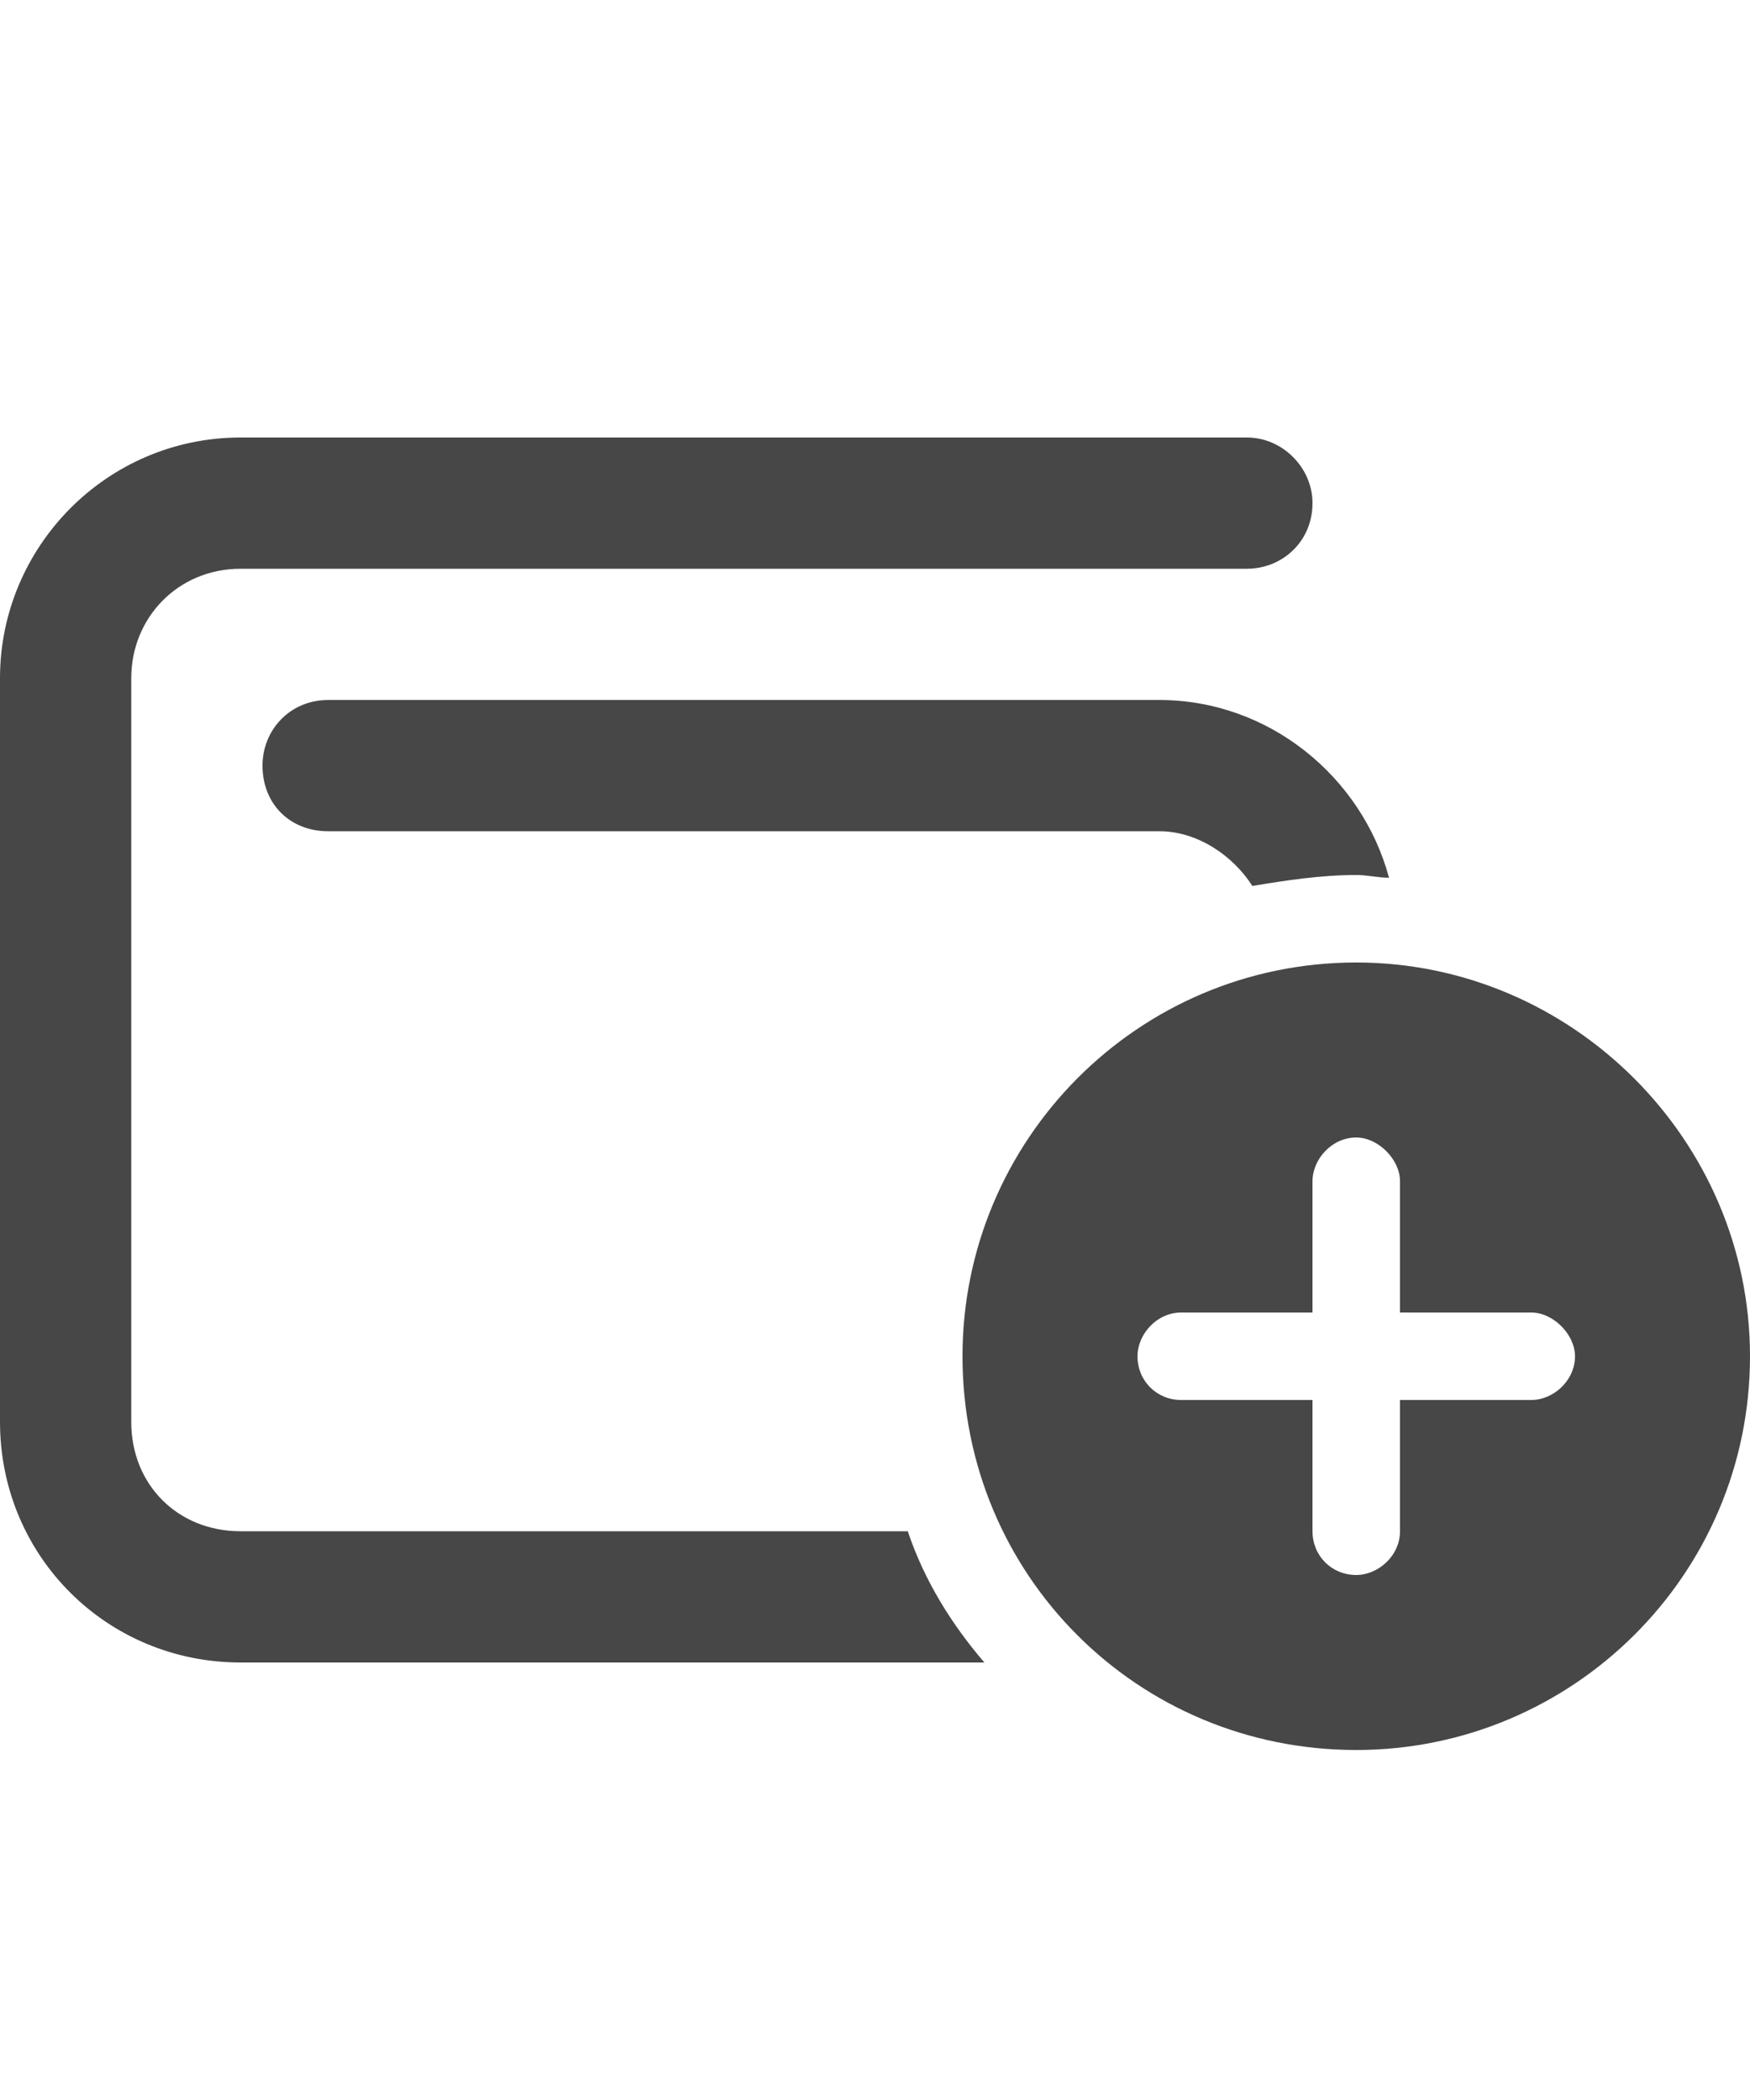 <svg width="30" height="36" viewBox="0 0 30 36" fill="none" xmlns="http://www.w3.org/2000/svg">
<g id="label-paired / xl / wallet-circle-plus-xl / bold" clip-path="url(#clip0_2556_19410)">
<path id="icon" d="M0 11.625C0 9.375 1.828 7.5 4.125 7.5C9.844 7.5 15.609 7.5 21.375 7.5C21.984 7.5 22.5 8.016 22.5 8.625C22.5 9.281 21.984 9.75 21.375 9.75C15.609 9.75 9.844 9.75 4.125 9.75C3.047 9.75 2.25 10.594 2.25 11.625C2.25 15.891 2.25 20.156 2.25 24.375C2.25 25.453 3.047 26.25 4.125 26.25C7.922 26.25 11.719 26.25 15.562 26.25C15.844 27.094 16.312 27.844 16.875 28.5C12.609 28.5 8.344 28.5 4.125 28.5C1.828 28.5 0 26.672 0 24.375C0 20.156 0 15.891 0 11.625ZM4.5 13.125C4.5 12.516 4.969 12 5.625 12C10.359 12 15.094 12 19.875 12C21.75 12 23.344 13.312 23.812 15.047C23.625 15.047 23.438 15 23.25 15C22.641 15 22.031 15.094 21.469 15.188C21.141 14.672 20.531 14.25 19.875 14.25C15.094 14.25 10.359 14.25 5.625 14.25C4.969 14.25 4.5 13.781 4.5 13.125ZM16.5 23.25C16.5 19.547 19.5 16.5 23.25 16.5C26.953 16.5 30 19.547 30 23.25C30 27 26.953 30 23.25 30C19.5 30 16.5 27 16.5 23.25ZM19.5 23.25C19.5 23.672 19.828 24 20.25 24C21 24 21.75 24 22.5 24C22.5 24.75 22.5 25.5 22.5 26.25C22.5 26.672 22.828 27 23.25 27C23.625 27 24 26.672 24 26.25C24 25.5 24 24.75 24 24C24.75 24 25.5 24 26.25 24C26.625 24 27 23.672 27 23.25C27 22.875 26.625 22.5 26.25 22.5C25.5 22.5 24.75 22.5 24 22.5C24 21.75 24 21 24 20.25C24 19.875 23.625 19.5 23.25 19.5C22.828 19.5 22.5 19.875 22.5 20.25C22.5 21 22.5 21.75 22.5 22.5C21.75 22.5 21 22.5 20.25 22.5C19.828 22.5 19.5 22.875 19.5 23.25Z" fill="black" fill-opacity="0.72"/>
</g>
<defs>
<clipPath id="clip0_2556_19410">
<rect width="30" height="36" fill="white"/>
</clipPath>
</defs>
</svg>
